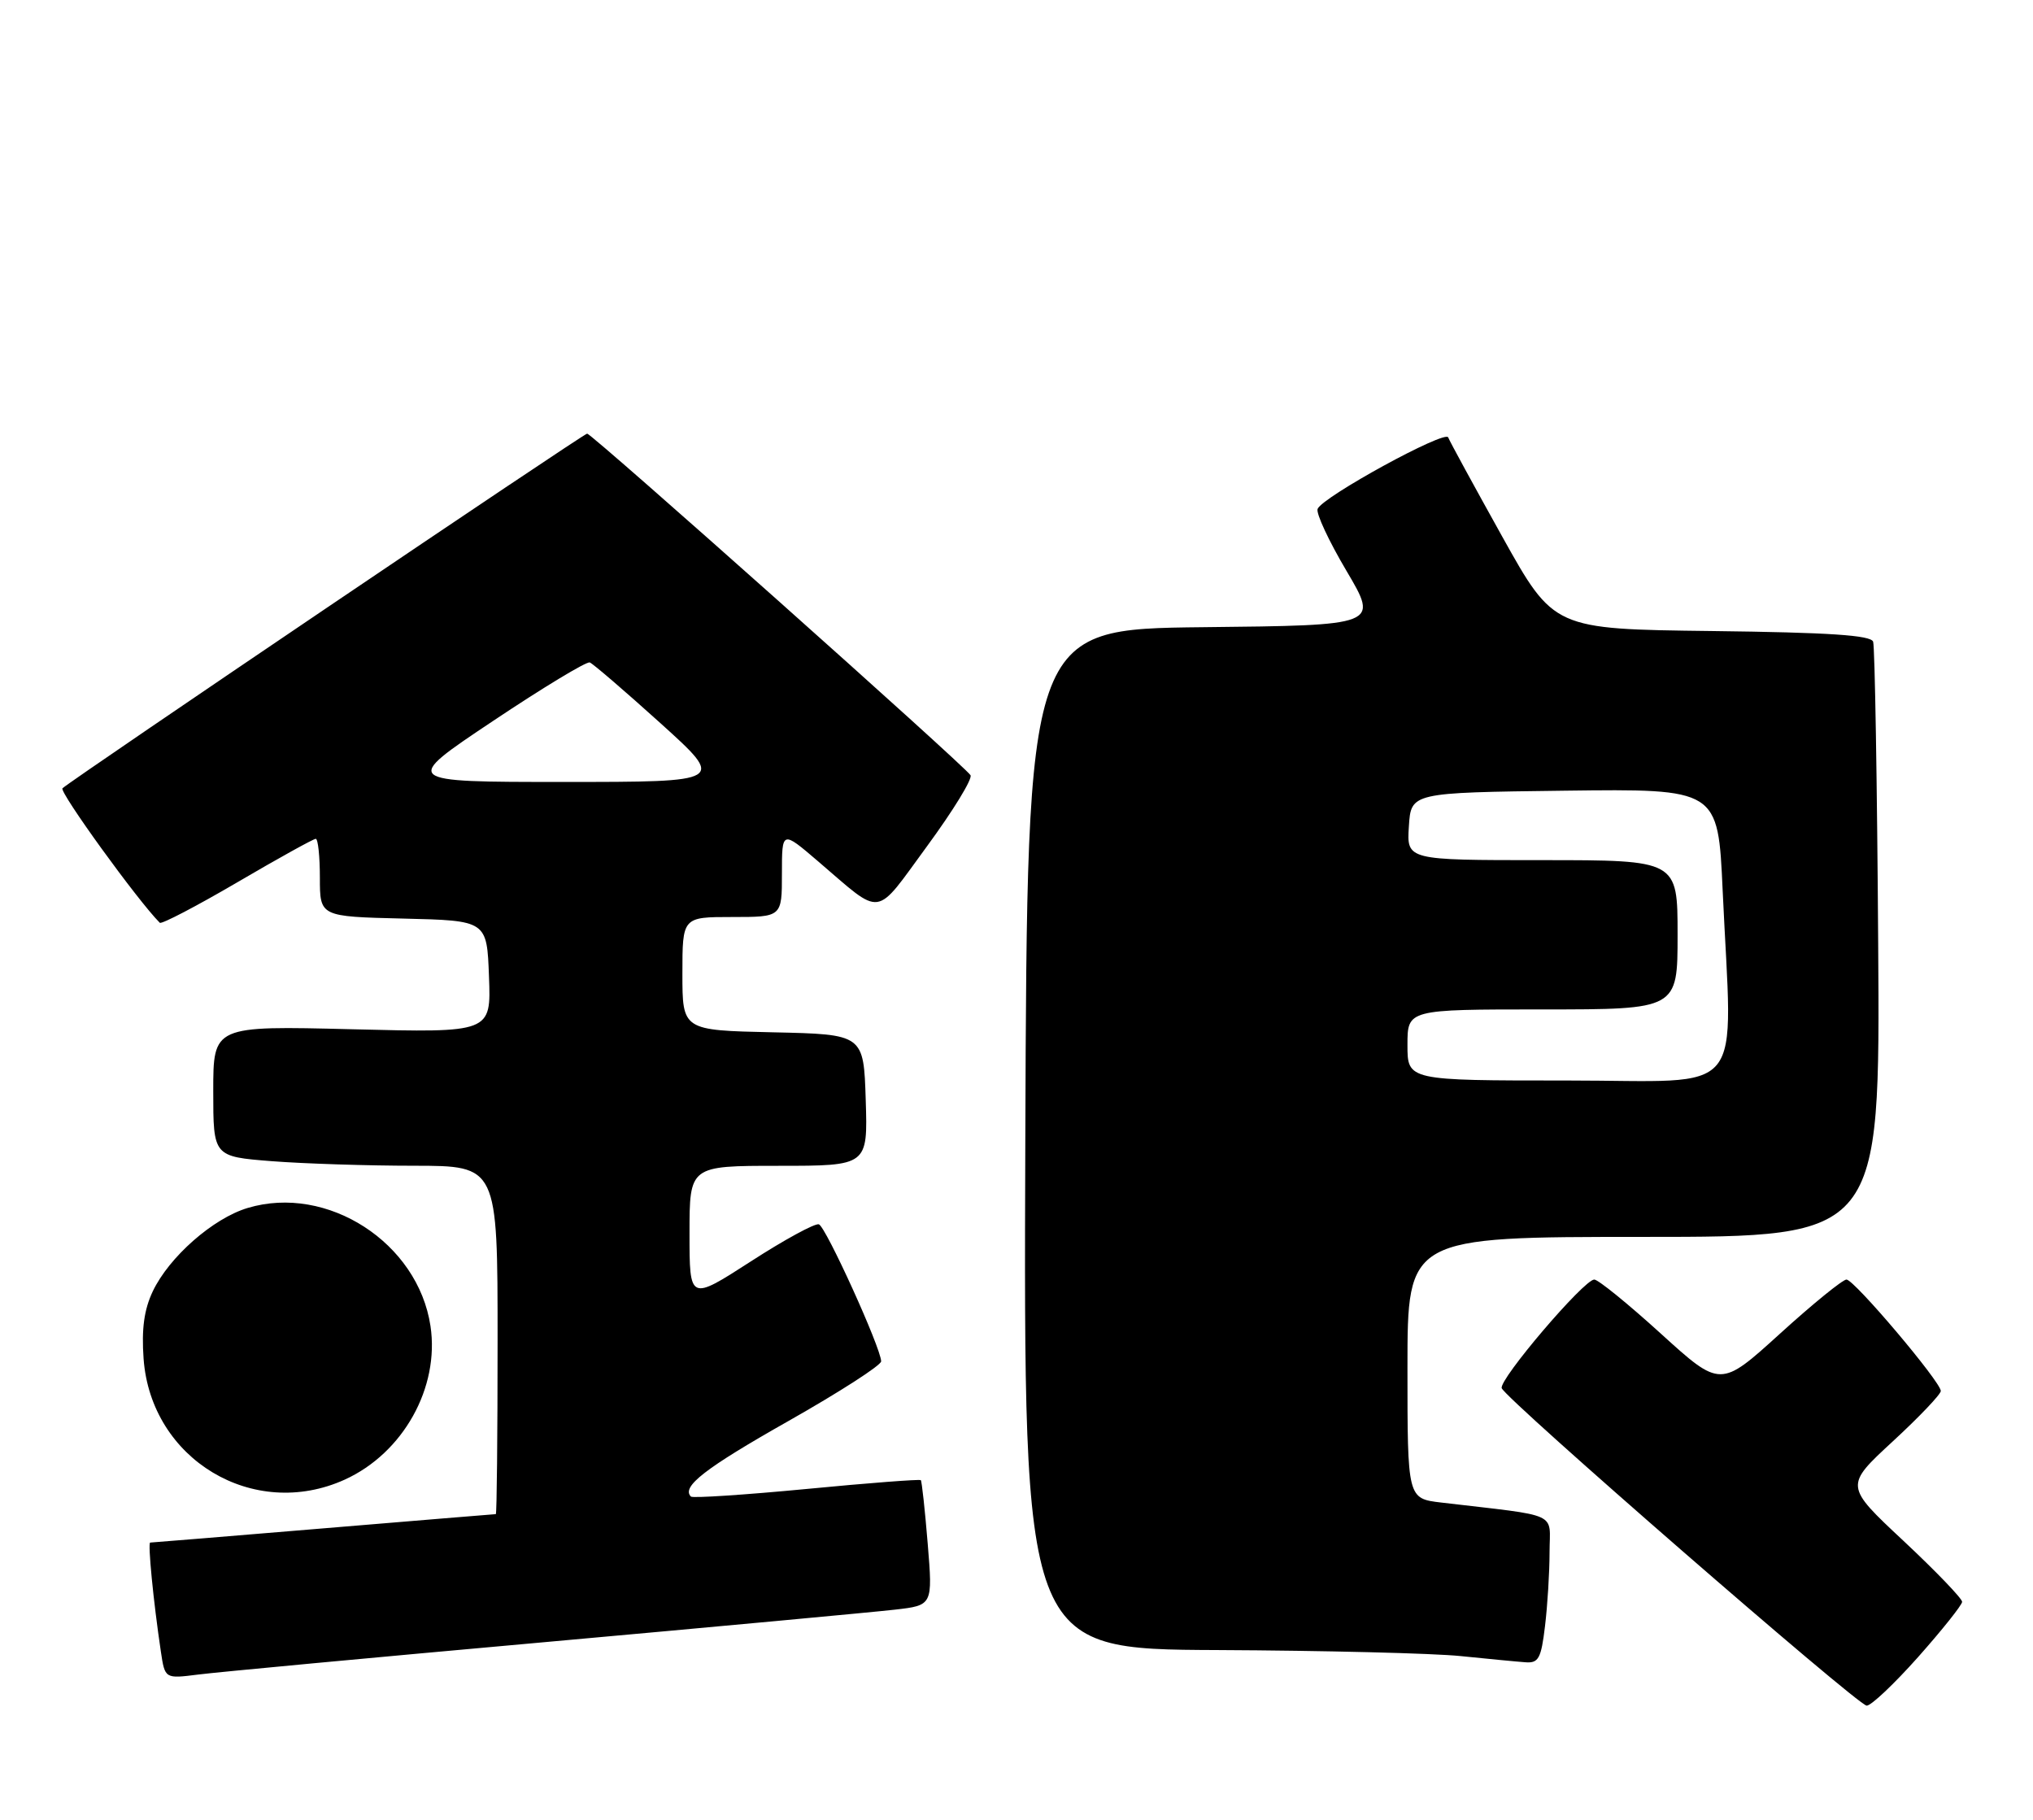 <?xml version="1.0" encoding="UTF-8" standalone="no"?>
<!DOCTYPE svg PUBLIC "-//W3C//DTD SVG 1.1//EN" "http://www.w3.org/Graphics/SVG/1.1/DTD/svg11.dtd" >
<svg xmlns="http://www.w3.org/2000/svg" xmlns:xlink="http://www.w3.org/1999/xlink" version="1.1" viewBox="0 0 286 256">
 <g >
 <path fill="currentColor"
d=" M 269.85 233.09 C 273.23 229.28 276.01 225.79 276.03 225.34 C 276.04 224.88 272.33 221.02 267.78 216.76 C 259.50 209.02 259.50 209.02 266.28 202.76 C 270.01 199.32 273.05 196.12 273.03 195.67 C 272.98 194.34 260.84 180.00 259.76 180.00 C 259.23 180.00 255.02 183.42 250.41 187.61 C 242.03 195.22 242.03 195.22 233.65 187.61 C 229.04 183.42 224.83 180.00 224.28 180.00 C 222.83 180.00 210.85 194.06 211.26 195.28 C 211.76 196.78 261.29 239.86 262.60 239.94 C 263.21 239.97 266.47 236.89 269.85 233.09 Z  M 76.50 231.02 C 100.70 228.84 122.91 226.78 125.86 226.44 C 131.22 225.83 131.22 225.83 130.51 217.16 C 130.12 212.40 129.68 208.37 129.54 208.22 C 129.39 208.07 122.16 208.62 113.46 209.46 C 104.76 210.29 97.44 210.77 97.20 210.53 C 95.82 209.15 99.17 206.55 110.90 199.91 C 118.10 195.83 123.98 192.05 123.96 191.50 C 123.90 189.55 116.17 172.56 115.20 172.23 C 114.66 172.05 110.34 174.40 105.61 177.46 C 97.00 183.01 97.00 183.01 97.00 173.51 C 97.00 164.00 97.00 164.00 109.54 164.00 C 122.08 164.00 122.08 164.00 121.79 154.75 C 121.50 145.50 121.50 145.50 108.75 145.22 C 96.00 144.94 96.00 144.94 96.00 136.97 C 96.00 129.00 96.00 129.00 103.00 129.00 C 110.00 129.00 110.00 129.00 110.00 122.91 C 110.00 116.81 110.00 116.81 115.08 121.16 C 124.31 129.05 122.93 129.24 130.43 119.02 C 134.09 114.03 136.84 109.55 136.53 109.05 C 135.71 107.73 83.27 61.00 82.60 61.00 C 82.09 61.00 10.51 109.39 8.79 110.89 C 8.27 111.35 19.38 126.71 22.48 129.81 C 22.71 130.05 27.62 127.49 33.38 124.12 C 39.13 120.75 44.10 118.00 44.42 118.00 C 44.74 118.00 45.00 120.46 45.00 123.47 C 45.00 128.94 45.00 128.94 56.75 129.22 C 68.50 129.50 68.50 129.50 68.79 137.39 C 69.09 145.28 69.09 145.28 49.54 144.79 C 30.00 144.30 30.00 144.30 30.00 153.50 C 30.00 162.70 30.00 162.70 38.25 163.35 C 42.79 163.70 51.79 163.99 58.25 163.99 C 70.00 164.00 70.00 164.00 70.00 188.50 C 70.00 201.97 69.89 213.00 69.75 213.00 C 69.61 213.00 58.70 213.90 45.50 215.00 C 32.30 216.10 21.34 217.00 21.13 217.00 C 20.77 217.00 21.57 225.23 22.63 232.33 C 23.20 236.16 23.20 236.16 27.85 235.57 C 30.41 235.24 52.30 233.19 76.50 231.02 Z  M 217.35 228.75 C 217.70 225.86 217.99 221.18 217.99 218.34 C 218.00 212.59 219.69 213.37 202.75 211.37 C 198.00 210.81 198.00 210.81 198.00 192.41 C 198.00 174.00 198.00 174.00 231.25 174.00 C 264.50 174.00 264.50 174.00 264.22 132.75 C 264.07 110.06 263.75 90.95 263.51 90.27 C 263.19 89.36 257.34 88.97 240.83 88.77 C 218.59 88.50 218.59 88.50 211.34 75.50 C 207.36 68.35 203.93 62.07 203.73 61.53 C 203.31 60.45 186.06 69.89 185.36 71.59 C 185.11 72.19 186.94 76.12 189.43 80.32 C 193.95 87.97 193.95 87.97 169.22 88.23 C 144.50 88.50 144.50 88.50 144.24 160.25 C 143.99 232.00 143.99 232.00 171.24 232.12 C 186.23 232.19 201.65 232.57 205.50 232.97 C 209.35 233.36 213.45 233.76 214.61 233.84 C 216.44 233.98 216.81 233.30 217.35 228.75 Z  M 48.51 208.14 C 56.72 204.40 61.86 195.20 60.56 186.54 C 58.80 174.81 46.04 166.57 34.84 169.93 C 29.97 171.39 23.79 176.82 21.49 181.66 C 20.27 184.24 19.90 186.95 20.20 191.14 C 21.23 205.31 35.66 213.97 48.51 208.14 Z  M 69.33 101.44 C 76.38 96.73 82.51 93.02 82.97 93.19 C 83.42 93.36 87.90 97.21 92.93 101.75 C 102.06 110.00 102.06 110.00 79.29 110.00 C 56.51 110.00 56.51 110.00 69.33 101.44 Z  M 198.00 147.00 C 198.00 142.00 198.00 142.00 217.00 142.00 C 236.00 142.00 236.00 142.00 236.00 131.50 C 236.00 121.00 236.00 121.00 216.95 121.00 C 197.89 121.00 197.89 121.00 198.20 116.25 C 198.50 111.50 198.50 111.50 220.09 111.23 C 241.69 110.96 241.69 110.96 242.34 125.23 C 243.70 154.98 246.13 152.00 220.50 152.00 C 198.00 152.00 198.00 152.00 198.00 147.00 Z "/>
</g>
</svg>
